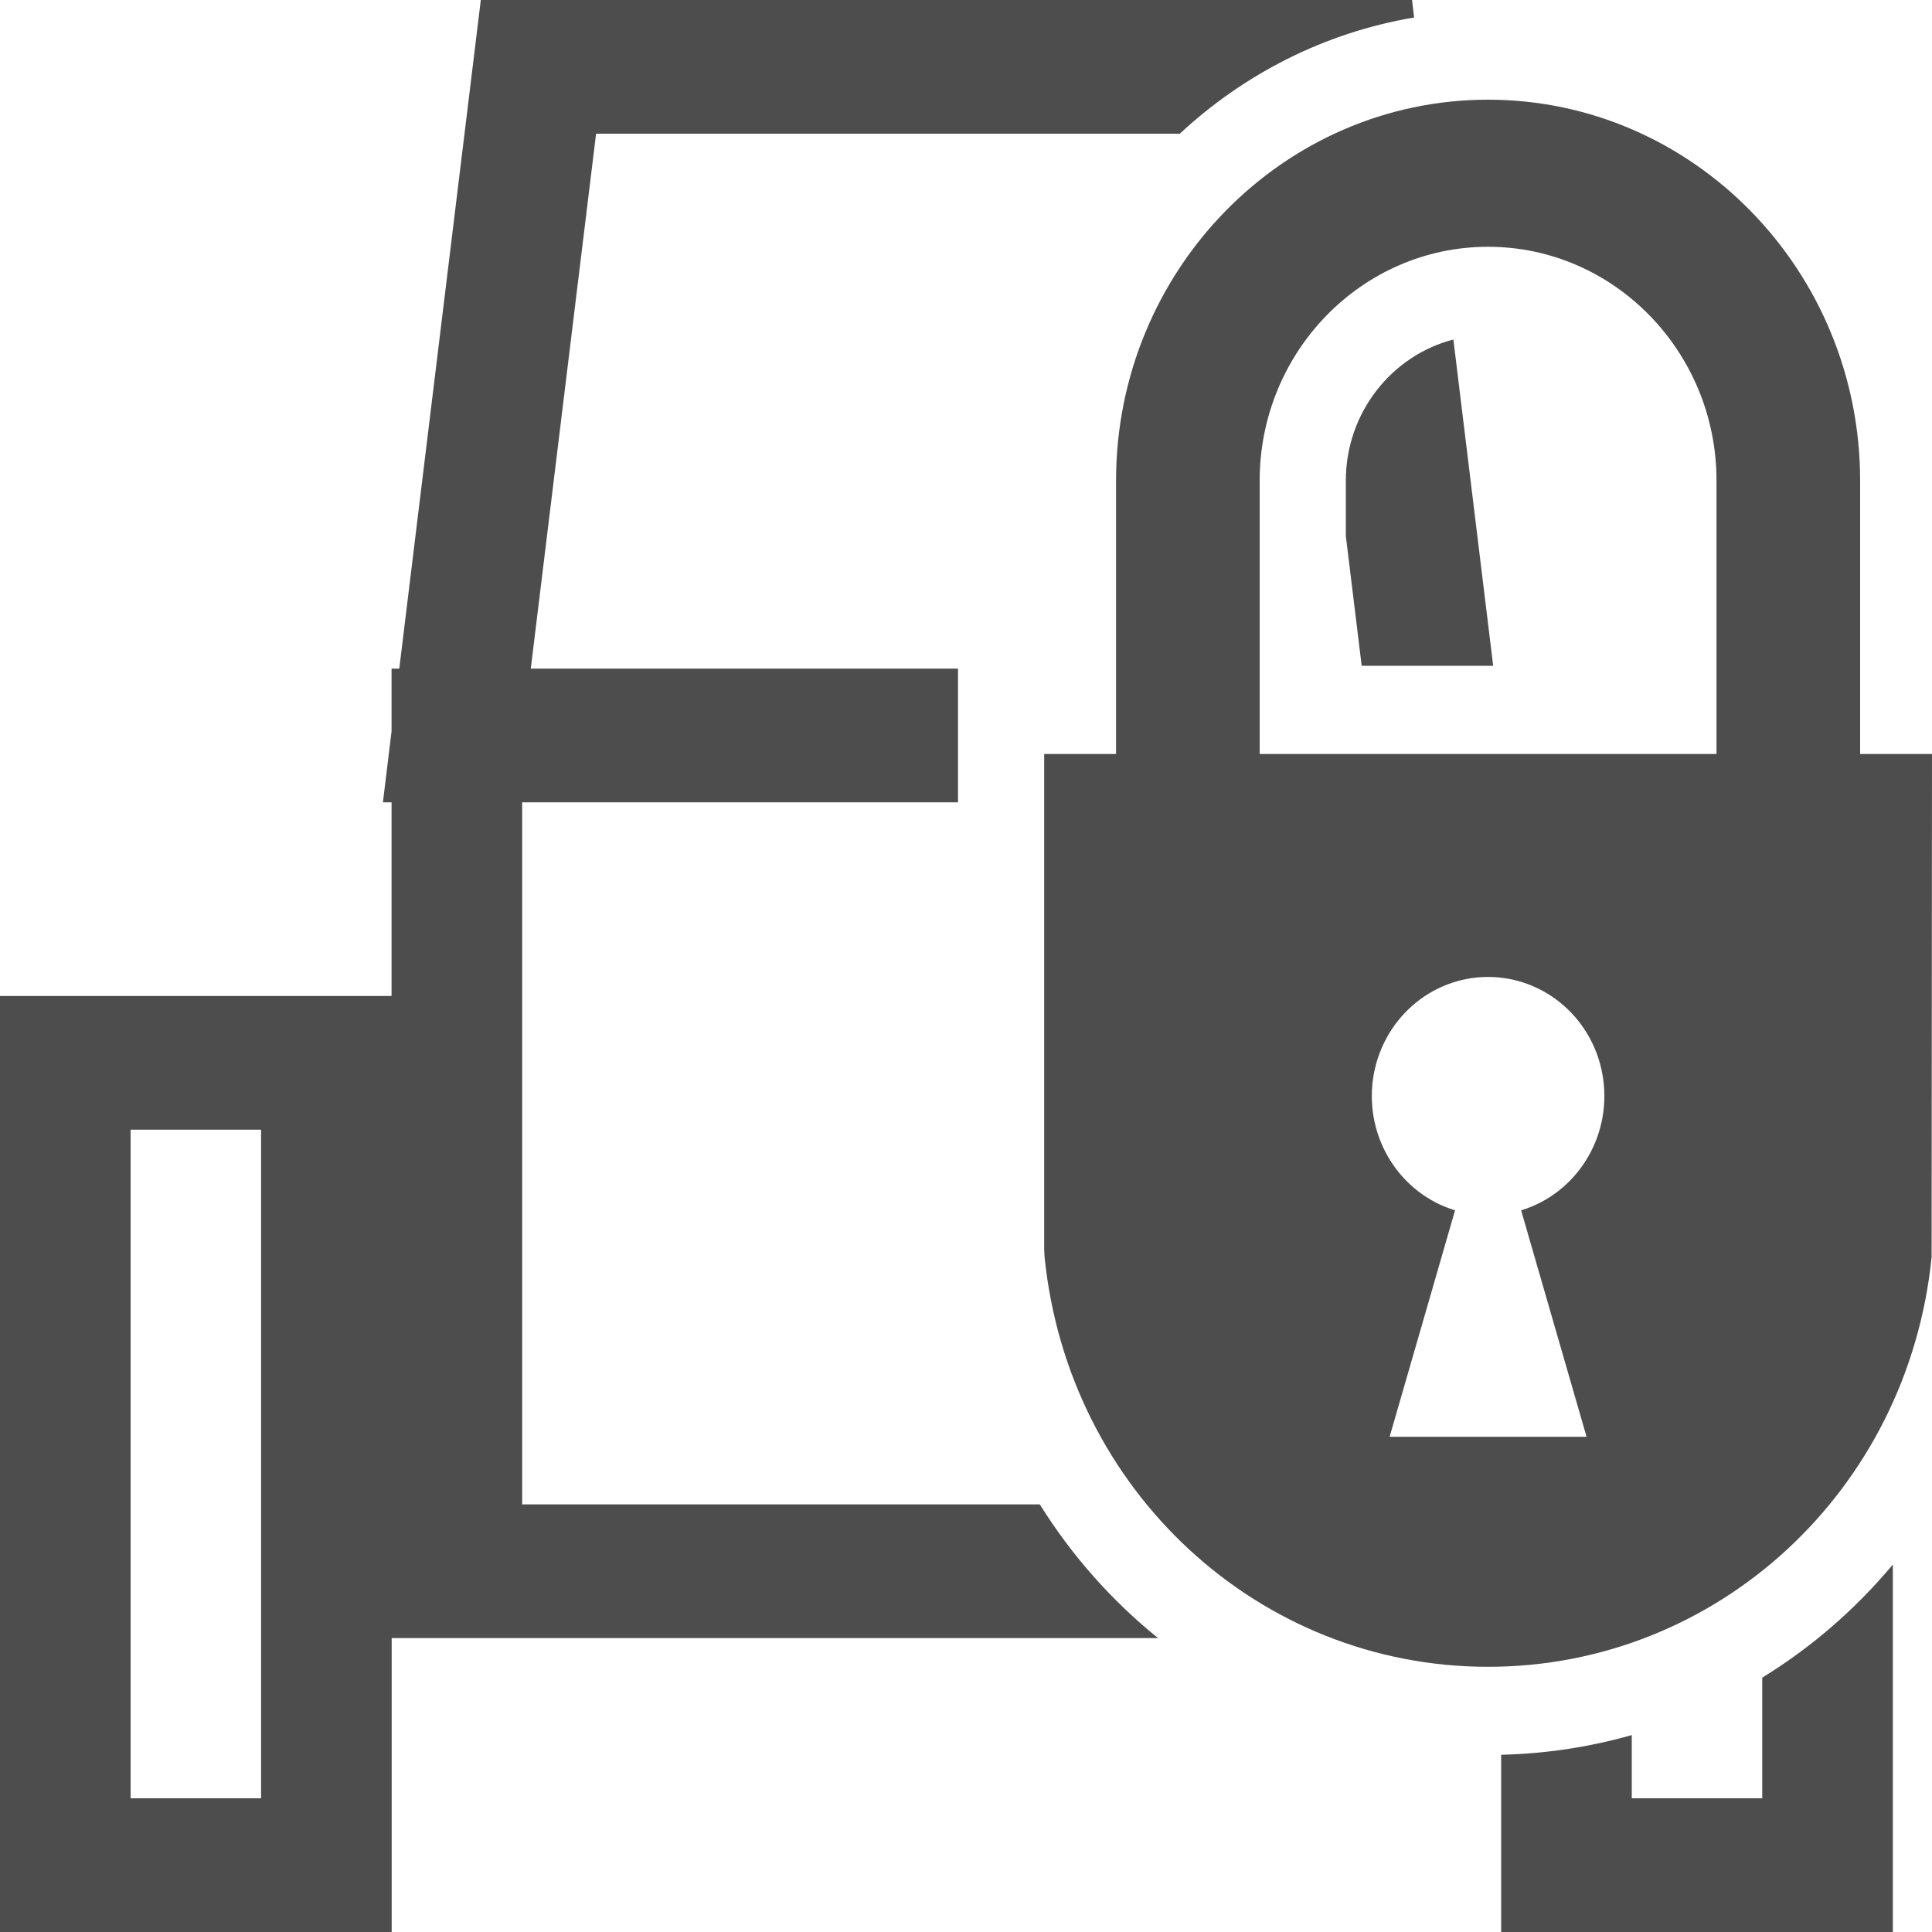 <svg width="15" height="15" viewBox="0 0 15 15" fill="none" xmlns="http://www.w3.org/2000/svg">
<path d="M13.682 13.025V13.962H12.669V13.471C12.345 13.563 12.005 13.616 11.655 13.624V15H14.696V12.147C14.407 12.493 14.065 12.79 13.682 13.025Z" fill="#4D4D4D"/>
<path d="M8.073 11.68H4.054V6.229H7.438V5.191H4.121L4.628 1.038H9.16C9.659 0.574 10.286 0.252 10.979 0.136L10.963 0H3.733L3.1 5.191H3.04V5.678L2.973 6.229H3.04V7.733H0V15H3.041V12.718H8.991C8.632 12.428 8.321 12.078 8.073 11.68ZM2.027 13.962H1.014V8.771H2.027V13.962Z" fill="#4D4D4D"/>
<path d="M10.572 5.169H11.593L11.284 2.636C10.805 2.76 10.449 3.204 10.449 3.732V4.161L10.572 5.169Z" fill="#4D4D4D"/>
<path d="M14.442 5.854V3.732C14.442 2.101 13.146 0.774 11.553 0.774C9.961 0.774 8.665 2.101 8.665 3.732V5.854H8.107V9.7L8.11 9.759C8.293 11.573 9.773 12.941 11.553 12.941C13.334 12.941 14.815 11.573 14.997 9.759L15 5.854H14.442ZM12.318 11.155H10.789L11.297 9.397C10.867 9.266 10.596 8.832 10.66 8.377C10.725 7.922 11.105 7.585 11.553 7.585C12.002 7.585 12.383 7.922 12.447 8.377C12.511 8.832 12.24 9.266 11.81 9.397L12.318 11.155ZM9.78 3.732C9.78 2.731 10.575 1.916 11.553 1.916C12.531 1.916 13.327 2.731 13.327 3.732V5.854H9.78V3.732H9.78Z" fill="#4D4D4D"/>
</svg>
